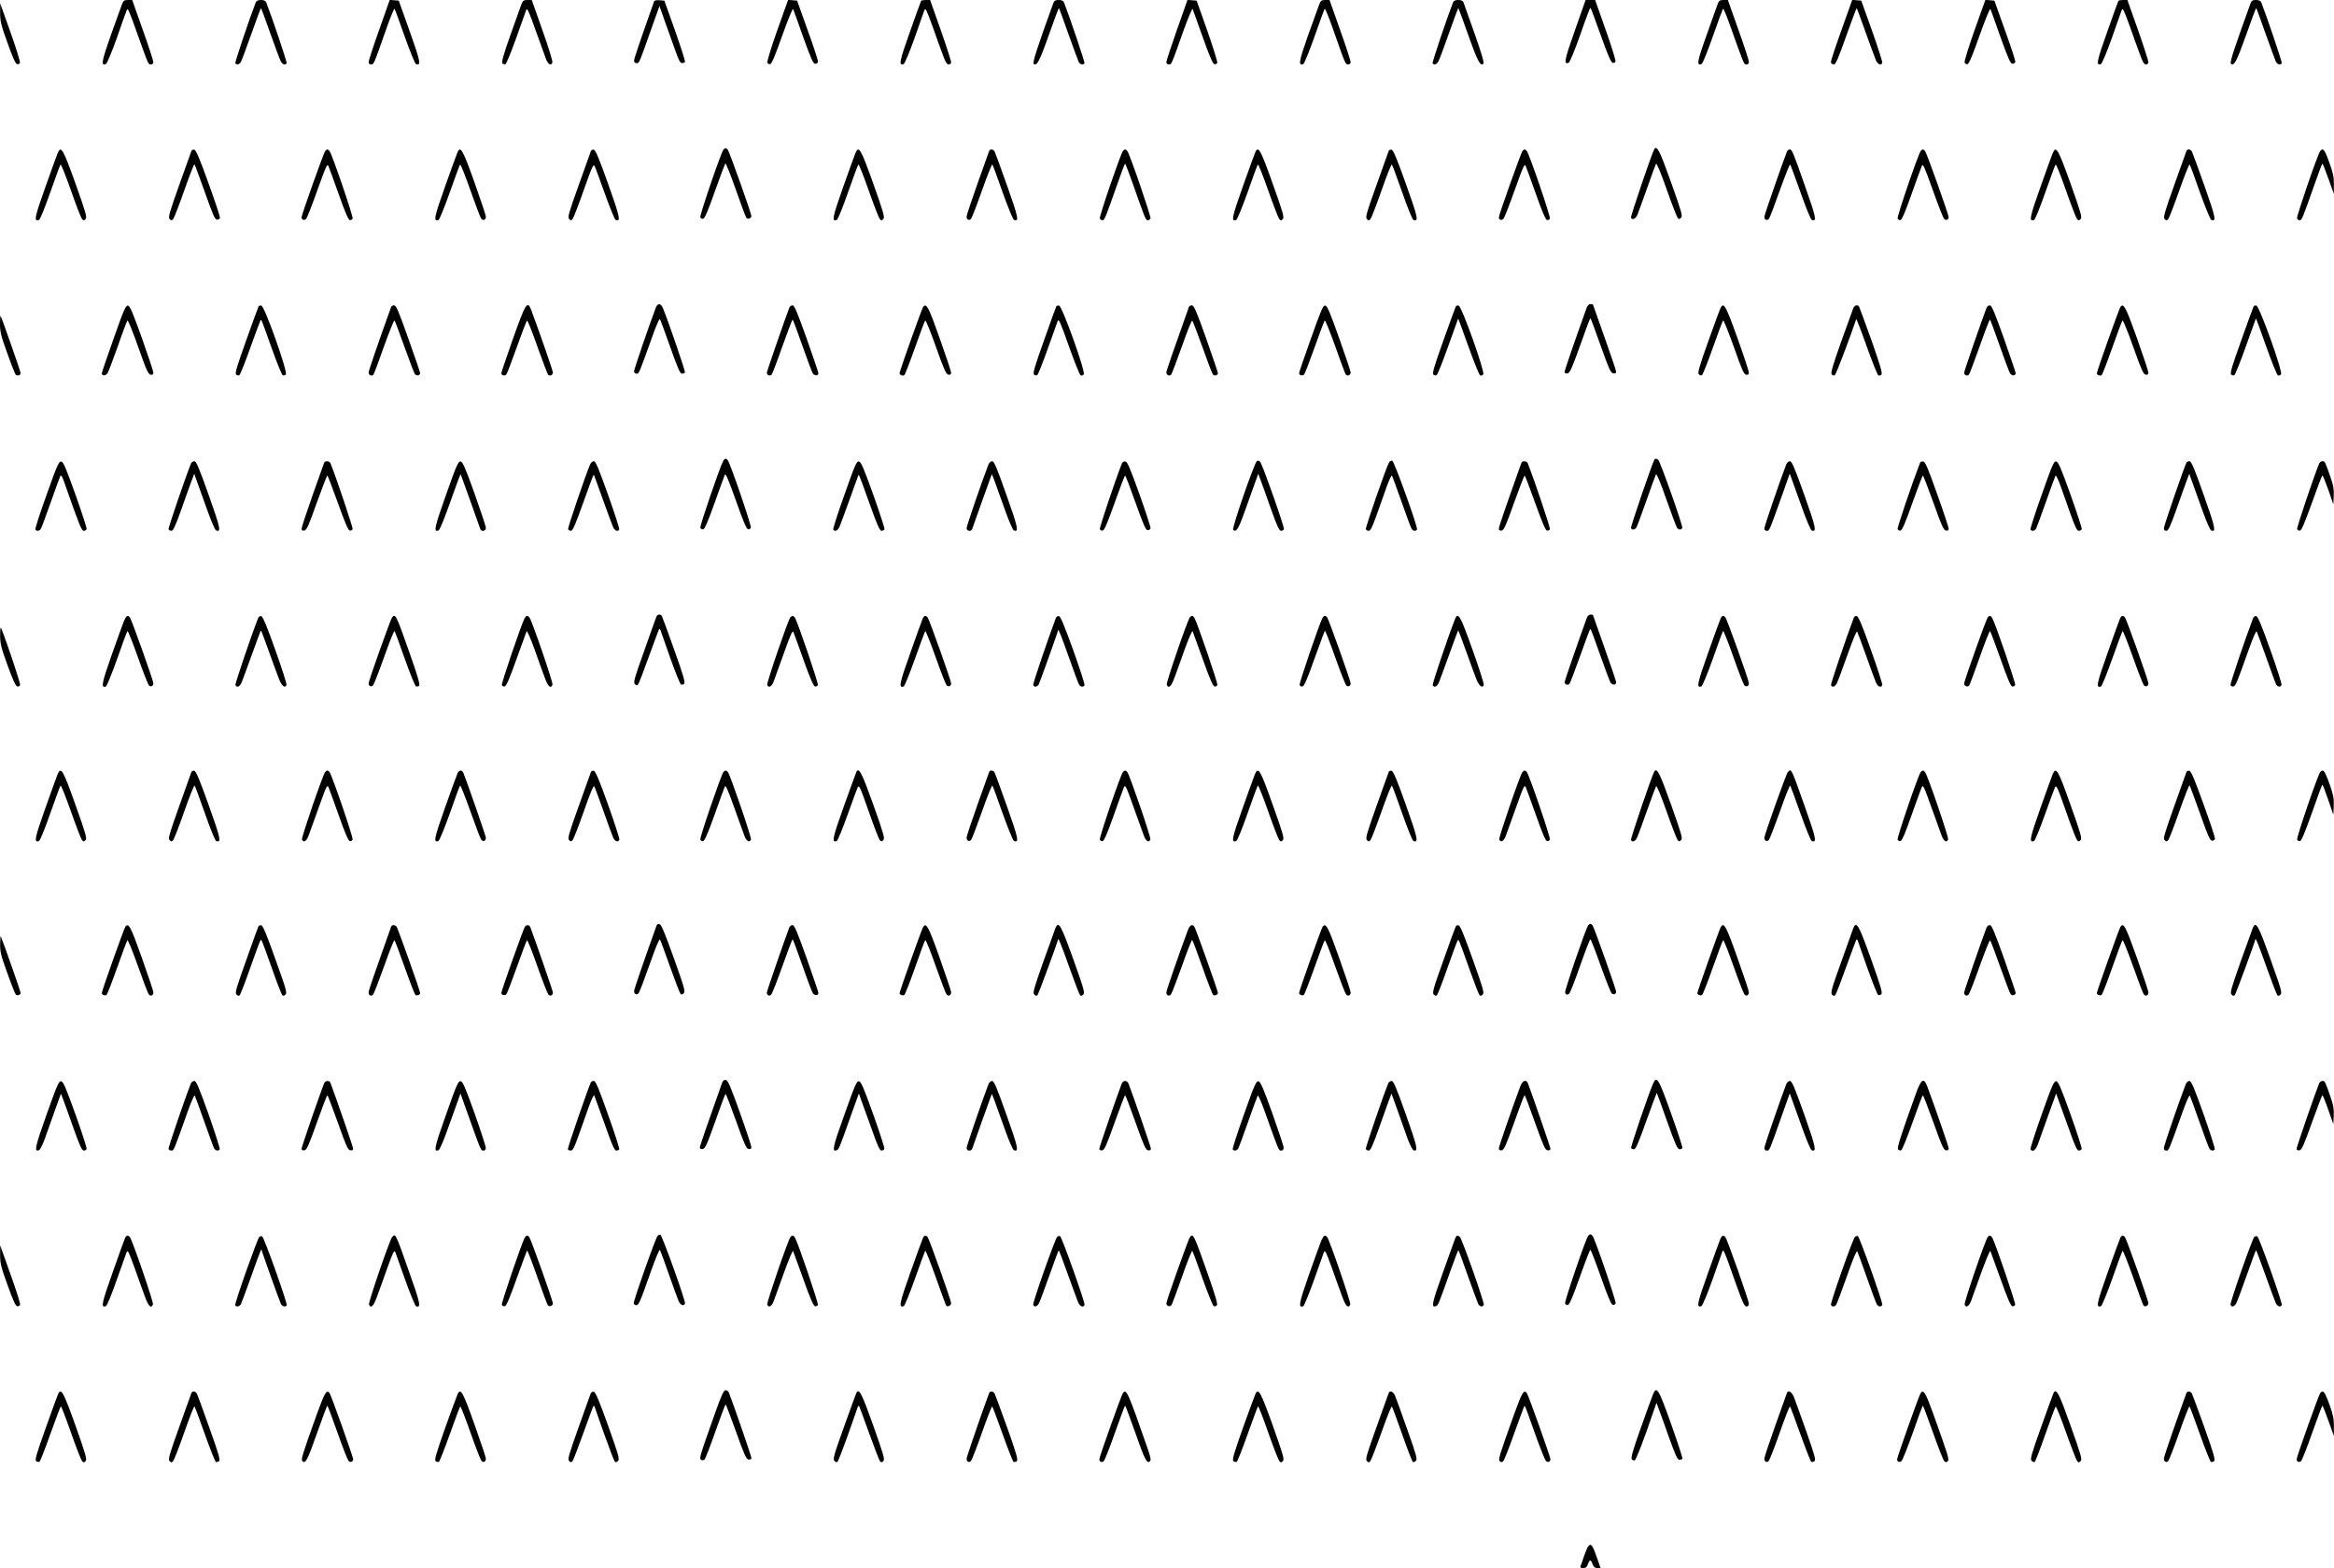 <?xml version="1.0" standalone="no"?>
<!DOCTYPE svg PUBLIC "-//W3C//DTD SVG 20010904//EN"
 "http://www.w3.org/TR/2001/REC-SVG-20010904/DTD/svg10.dtd">
<svg version="1.0" xmlns="http://www.w3.org/2000/svg"
 width="1811pt" height="1217pt" viewBox="0 0 1811 1217"
 preserveAspectRatio="xMidYMid meet">
<g transform="translate(0,1217) scale(0.1,-0.1)"
fill="#000000" stroke="none">
<path d="M947 12138 c-7 -18 -46 -127 -87 -241 -72 -205 -78 -240 -38 -224 8
3 45 92 83 198 37 107 72 205 78 219 8 22 17 2 73 -155 99 -277 94 -265 115
-265 11 0 19 7 19 18 0 9 -36 122 -82 250 l-82 232 -33 0 c-28 0 -35 -5 -46
-32z"/>
<path d="M1985 12153 c-46 -118 -164 -467 -159 -474 9 -15 33 -10 43 10 6 10
42 108 81 217 39 109 72 199 74 201 2 2 34 -83 71 -189 38 -106 74 -205 82
-220 13 -28 36 -37 47 -19 5 7 -113 356 -159 474 -5 11 -18 17 -40 17 -22 0
-35 -6 -40 -17z"/>
<path d="M2942 11938 c-46 -128 -82 -241 -82 -250 0 -11 8 -18 19 -18 22 0 21
-2 117 272 32 92 62 164 65 160 4 -4 39 -101 79 -215 41 -115 80 -211 87 -214
42 -16 36 19 -48 254 l-85 238 -35 3 -35 3 -82 -233z"/>
<path d="M4046 12138 c-7 -18 -46 -127 -86 -241 -53 -150 -70 -211 -62 -219 6
-6 17 -8 24 -6 7 3 44 93 82 199 38 107 73 205 78 219 8 22 18 2 74 -155 35
-99 71 -199 80 -222 16 -43 40 -56 50 -28 4 9 -31 121 -77 250 l-83 235 -34 0
c-28 0 -35 -5 -46 -32z"/>
<path d="M5075 12158 c-123 -348 -155 -443 -155 -459 0 -12 7 -19 19 -19 21 0
17 -11 114 264 l64 179 42 -119 c23 -65 59 -165 79 -221 27 -77 40 -103 53
-103 10 0 20 4 24 9 3 6 -32 115 -77 243 l-83 233 -38 3 c-24 2 -39 -1 -42
-10z"/>
<path d="M6031 11935 c-46 -129 -80 -242 -77 -251 3 -8 13 -14 22 -12 12 2 40
70 94 223 44 123 81 213 84 205 4 -8 39 -107 79 -220 61 -170 77 -205 93 -205
10 0 20 7 21 15 2 8 -34 119 -80 245 l-82 230 -35 3 -35 3 -84 -236z"/>
<path d="M7147 12163 c-3 -5 -42 -113 -87 -241 -82 -230 -88 -265 -48 -249 8
3 45 92 83 198 37 107 72 205 77 219 9 22 16 7 64 -125 29 -82 65 -183 80
-222 20 -56 31 -73 45 -73 11 0 19 7 19 18 0 9 -36 122 -81 250 l-82 232 -33
0 c-18 0 -35 -3 -37 -7z"/>
<path d="M8172 12143 c-121 -333 -161 -458 -152 -467 24 -24 46 18 118 222 41
117 76 211 79 209 2 -2 35 -93 73 -201 39 -109 75 -206 80 -217 11 -20 35 -25
45 -10 4 7 -117 365 -160 474 -5 11 -18 17 -40 17 -27 0 -35 -5 -43 -27z"/>
<path d="M9132 11938 c-45 -128 -82 -241 -82 -250 0 -11 8 -18 19 -18 22 0 18
-9 115 265 36 99 67 173 70 165 3 -8 39 -107 79 -220 52 -147 78 -206 90 -208
9 -2 19 3 22 10 3 8 -32 120 -77 249 l-83 234 -35 3 -36 3 -82 -233z"/>
<path d="M10237 12138 c-7 -18 -46 -127 -87 -241 -72 -205 -78 -240 -37 -224
7 3 46 99 87 214 40 114 75 211 79 215 3 4 33 -68 65 -160 96 -274 95 -272
117 -272 11 0 19 7 19 18 0 9 -36 122 -82 250 l-82 232 -33 0 c-28 0 -35 -5
-46 -32z"/>
<path d="M11275 12153 c-42 -107 -164 -467 -159 -474 11 -18 34 -9 47 19 8 15
44 114 82 220 37 106 69 191 71 189 2 -2 37 -98 78 -213 71 -201 93 -241 116
-218 7 7 -13 77 -69 235 -44 123 -82 232 -86 242 -5 11 -18 17 -40 17 -22 0
-35 -6 -40 -17z"/>
<path d="M12220 11934 c-82 -232 -89 -267 -48 -251 8 3 48 100 89 216 40 116
76 211 79 211 3 0 39 -96 80 -212 55 -155 81 -214 93 -216 9 -2 19 3 22 11 3
7 -31 118 -76 245 l-82 232 -37 0 -37 0 -83 -236z"/>
<path d="M13331 12147 c-5 -13 -44 -121 -86 -241 -77 -214 -83 -249 -42 -233
8 3 47 99 87 214 40 114 76 211 79 215 4 4 28 -54 55 -130 111 -311 107 -302
127 -302 13 0 19 7 19 21 0 11 -37 124 -82 250 l-81 229 -34 0 c-26 0 -35 -5
-42 -23z"/>
<path d="M14346 12098 c-114 -317 -143 -404 -139 -415 3 -7 13 -13 23 -13 13
0 34 47 95 220 43 121 80 219 82 217 2 -2 32 -86 68 -186 36 -100 72 -198 80
-217 14 -34 42 -46 50 -21 2 6 -33 118 -79 247 l-84 235 -35 3 -35 3 -26 -73z"/>
<path d="M15321 11936 c-46 -130 -81 -243 -77 -251 3 -9 13 -15 22 -13 12 2
40 70 94 223 44 124 81 213 84 205 4 -8 39 -107 79 -220 61 -170 77 -205 93
-205 10 0 20 7 21 15 2 8 -34 119 -80 245 l-82 230 -35 3 -35 3 -84 -235z"/>
<path d="M16437 12163 c-3 -5 -42 -113 -87 -241 -82 -230 -88 -265 -48 -249 8
3 45 92 83 198 37 107 72 205 77 219 9 22 16 7 64 -125 29 -82 65 -183 80
-222 20 -56 31 -73 45 -73 11 0 19 7 19 18 0 9 -36 122 -81 250 l-82 232 -33
0 c-18 0 -35 -3 -37 -7z"/>
<path d="M17462 12143 c-128 -354 -162 -457 -152 -467 24 -24 45 18 118 222
41 117 76 211 79 209 2 -2 35 -93 73 -201 39 -109 75 -206 80 -217 11 -20 35
-25 45 -10 4 7 -117 365 -160 474 -5 11 -18 17 -40 17 -27 0 -35 -5 -43 -27z"/>
<path d="M1 12070 c0 -66 7 -94 58 -235 40 -113 62 -161 74 -163 9 -2 19 3 22
10 3 8 -30 115 -74 239 l-80 224 0 -75z"/>
<path d="M5613 11008 c-20 -26 -185 -509 -179 -524 3 -9 13 -14 22 -12 12 2
39 65 91 213 41 116 78 213 81 217 4 4 40 -86 80 -200 40 -114 77 -214 82
-221 10 -17 40 -7 40 13 0 20 -170 497 -183 514 -5 6 -13 12 -17 12 -4 0 -12
-6 -17 -12z"/>
<path d="M12836 11012 c-18 -29 -186 -523 -181 -532 12 -20 36 -9 50 23 7 17
41 110 75 206 33 96 65 181 69 189 5 9 34 -59 81 -192 40 -114 79 -214 86
-224 11 -15 14 -15 28 -2 13 13 4 45 -78 275 -88 247 -110 290 -130 257z"/>
<path d="M446 10978 c-7 -18 -51 -138 -96 -266 -82 -230 -89 -265 -47 -249 8
3 47 99 87 214 40 114 76 212 80 216 4 4 40 -86 80 -200 40 -114 79 -215 86
-223 12 -13 16 -13 28 0 13 13 2 49 -78 275 -99 275 -113 299 -140 233z"/>
<path d="M1485 10998 c-3 -7 -45 -125 -94 -263 -77 -216 -87 -252 -75 -265 12
-13 16 -13 28 0 7 8 46 108 86 223 40 114 76 205 79 202 3 -3 39 -101 81 -218
63 -179 78 -212 95 -212 11 0 21 7 22 15 1 8 -39 130 -90 270 -68 189 -96 256
-110 258 -9 2 -19 -2 -22 -10z"/>
<path d="M2523 10998 c-12 -16 -183 -495 -183 -514 0 -20 20 -28 35 -13 8 8
47 109 88 224 68 189 76 208 86 185 6 -14 42 -113 80 -220 47 -134 74 -196 85
-198 9 -2 19 4 22 12 6 15 -159 498 -179 524 -5 6 -13 12 -17 12 -4 0 -12 -6
-17 -12z"/>
<path d="M3552 10993 c-5 -10 -49 -130 -97 -266 -87 -245 -94 -280 -52 -264 7
3 46 99 87 214 40 114 76 212 80 216 4 4 40 -86 80 -200 40 -114 78 -214 85
-222 16 -16 35 -7 35 18 0 9 -40 129 -89 267 -88 247 -107 281 -129 237z"/>
<path d="M4585 10998 c-3 -7 -45 -125 -94 -263 -79 -221 -88 -252 -75 -265 14
-13 17 -13 28 2 7 10 46 110 86 224 66 186 74 204 85 183 6 -13 42 -111 80
-217 38 -107 75 -196 82 -199 42 -16 34 20 -58 279 -70 196 -98 264 -112 266
-9 2 -19 -2 -22 -10z"/>
<path d="M6636 10978 c-7 -18 -51 -138 -96 -266 -81 -230 -88 -265 -47 -249 8
3 47 99 87 214 40 114 76 212 80 216 4 5 40 -85 80 -200 40 -114 79 -215 87
-223 11 -13 15 -13 27 0 12 13 2 50 -78 275 -99 276 -113 300 -140 233z"/>
<path d="M7675 10998 c-2 -7 -43 -121 -90 -252 -47 -132 -85 -247 -85 -257 0
-24 19 -34 34 -18 7 8 46 108 86 222 40 114 76 204 80 200 4 -4 40 -102 80
-217 41 -114 80 -210 88 -213 41 -16 34 19 -53 264 -48 136 -92 256 -97 266
-10 20 -37 23 -43 5z"/>
<path d="M8713 10998 c-19 -25 -185 -508 -179 -523 3 -8 12 -15 20 -15 16 0
26 25 114 277 31 90 59 163 62 163 3 0 31 -76 64 -168 91 -259 96 -272 112
-272 8 0 17 7 21 15 5 15 -160 497 -180 523 -5 6 -13 12 -17 12 -4 0 -12 -6
-17 -12z"/>
<path d="M9742 10993 c-5 -10 -49 -130 -97 -266 -87 -245 -94 -280 -53 -264 8
3 47 99 88 213 40 115 76 213 80 217 4 4 40 -86 80 -200 40 -114 79 -215 86
-223 12 -13 16 -13 28 0 12 13 1 51 -79 275 -92 259 -110 293 -133 248z"/>
<path d="M10775 10998 c-3 -7 -45 -125 -94 -263 -78 -217 -88 -252 -75 -265
12 -13 16 -13 28 0 7 8 46 109 86 223 40 115 76 205 80 200 4 -4 40 -102 80
-216 40 -115 79 -211 87 -214 43 -16 35 19 -58 279 -70 196 -98 264 -112 266
-9 2 -19 -2 -22 -10z"/>
<path d="M11813 10998 c-12 -16 -183 -495 -183 -514 0 -20 20 -28 35 -13 8 8
47 109 88 224 68 189 76 208 86 185 6 -14 42 -113 80 -220 47 -134 74 -196 85
-198 9 -2 19 4 22 12 6 15 -159 498 -179 524 -5 6 -13 12 -17 12 -4 0 -12 -6
-17 -12z"/>
<path d="M13865 10993 c-33 -84 -175 -492 -175 -505 0 -24 19 -33 35 -17 7 8
45 108 85 222 41 114 77 204 80 200 4 -4 40 -102 81 -217 40 -114 79 -211 87
-213 41 -16 34 19 -53 264 -97 276 -100 283 -119 283 -8 0 -17 -8 -21 -17z"/>
<path d="M14903 10998 c-20 -27 -185 -509 -179 -524 3 -8 13 -14 22 -12 11 2
38 64 85 198 38 107 74 206 80 220 10 23 18 4 86 -185 41 -115 80 -216 88
-224 15 -15 35 -7 35 14 0 20 -170 497 -183 513 -5 6 -13 12 -17 12 -4 0 -12
-6 -17 -12z"/>
<path d="M15926 10978 c-7 -18 -51 -138 -96 -266 -82 -230 -88 -265 -47 -249
8 3 47 99 87 214 40 114 76 212 80 216 4 5 40 -85 80 -200 40 -114 79 -215 86
-223 12 -13 16 -13 28 0 13 13 2 49 -78 275 -99 275 -113 299 -140 233z"/>
<path d="M16965 10998 c-3 -7 -45 -125 -94 -263 -77 -216 -87 -252 -75 -265
12 -13 16 -13 28 0 7 8 46 109 86 223 40 114 76 204 80 200 4 -4 40 -102 80
-217 41 -114 80 -210 88 -213 41 -16 34 19 -53 264 -48 136 -92 256 -97 266
-10 20 -37 23 -43 5z"/>
<path d="M18003 10998 c-20 -26 -185 -508 -180 -523 4 -8 13 -15 21 -15 16 0
24 20 113 273 32 92 60 167 63 167 3 0 24 -53 47 -118 l42 -117 0 71 c1 57 -6
91 -31 160 -32 90 -44 114 -58 114 -4 0 -12 -6 -17 -12z"/>
<path d="M5089 9783 c-47 -122 -169 -479 -169 -494 0 -12 7 -19 19 -19 20 0
16 -9 126 298 26 73 51 130 55 125 4 -4 40 -101 80 -215 58 -165 77 -208 91
-208 10 0 20 4 24 9 4 8 -128 395 -171 499 -16 39 -41 41 -55 5z"/>
<path d="M12312 9783 c-99 -275 -172 -488 -172 -500 0 -9 8 -13 22 -11 19 3
32 32 98 215 41 117 77 213 80 213 3 0 39 -96 80 -213 66 -185 78 -212 98
-215 15 -2 22 2 22 12 0 9 -40 129 -90 268 -49 138 -90 253 -90 255 0 2 -9 3
-19 3 -12 0 -23 -11 -29 -27z"/>
<path d="M882 9543 c-51 -143 -92 -264 -92 -270 0 -22 30 -22 44 0 8 12 44
108 81 212 36 105 70 194 74 198 4 4 42 -88 83 -205 64 -182 78 -213 97 -216
15 -3 21 2 21 15 0 11 -40 131 -89 269 -72 201 -93 250 -108 252 -17 3 -32
-30 -111 -255z"/>
<path d="M2007 9793 c-3 -5 -47 -123 -96 -263 -73 -204 -89 -257 -79 -267 7
-7 18 -9 25 -5 7 4 44 97 83 207 39 109 75 205 79 213 10 17 1 36 92 -218 38
-107 75 -198 82 -202 7 -4 18 -2 25 5 17 18 -164 530 -190 535 -9 2 -19 -1
-21 -5z"/>
<path d="M3035 9788 c-105 -292 -175 -497 -175 -509 0 -21 26 -32 38 -16 5 7
42 106 82 220 41 114 77 204 81 200 4 -4 39 -97 78 -207 39 -109 75 -204 81
-211 13 -15 40 -9 40 9 0 6 -41 127 -92 269 -75 212 -94 257 -110 257 -10 0
-21 -6 -23 -12z"/>
<path d="M3981 9543 c-50 -142 -91 -263 -91 -269 0 -18 27 -25 39 -10 6 7 42
102 81 212 39 109 75 202 79 206 4 5 40 -85 80 -200 41 -114 78 -212 83 -219
12 -16 38 -5 38 16 0 13 -99 299 -166 479 -31 84 -43 66 -143 -215z"/>
<path d="M6125 9783 c-31 -79 -175 -495 -175 -506 0 -20 26 -29 38 -14 5 7 43
105 83 220 41 114 76 207 79 207 3 0 36 -89 74 -198 38 -108 75 -207 82 -219
14 -22 44 -22 44 1 0 6 -41 127 -91 269 -73 204 -95 257 -109 257 -10 0 -21
-8 -25 -17z"/>
<path d="M7163 9788 c-11 -15 -183 -498 -183 -515 0 -14 24 -23 37 -15 5 4 42
99 82 212 40 113 76 209 80 213 4 4 42 -88 83 -205 64 -180 79 -213 97 -216
15 -2 21 2 21 15 0 11 -40 131 -89 268 -86 244 -103 275 -128 243z"/>
<path d="M8196 9792 c-3 -5 -46 -123 -95 -263 -72 -201 -88 -256 -78 -266 6
-7 18 -9 25 -4 7 4 43 95 81 202 38 107 74 205 78 218 8 20 22 -12 87 -197 43
-121 84 -223 91 -226 8 -3 18 1 24 8 16 19 -167 529 -191 534 -9 2 -19 -1 -22
-6z"/>
<path d="M9225 9788 c-128 -361 -175 -496 -175 -509 0 -21 26 -32 38 -16 5 7
42 105 83 219 40 115 76 205 80 200 4 -4 40 -97 79 -206 39 -110 75 -205 81
-212 12 -15 39 -8 39 10 0 6 -41 127 -91 269 -76 213 -95 257 -111 257 -10 0
-21 -6 -23 -12z"/>
<path d="M10172 9543 c-51 -142 -92 -263 -92 -269 0 -18 27 -24 40 -9 6 7 42
102 81 211 39 110 74 203 78 207 4 4 40 -86 81 -200 40 -114 77 -213 82 -220
12 -16 38 -5 38 16 0 9 -40 129 -89 266 -72 202 -92 251 -108 253 -17 3 -31
-30 -111 -255z"/>
<path d="M11296 9792 c-3 -6 -46 -124 -96 -263 -72 -203 -88 -256 -78 -266 7
-7 18 -9 25 -5 7 4 47 104 89 222 42 118 77 216 78 217 1 2 37 -96 80 -217 43
-120 84 -221 91 -224 8 -3 18 1 24 8 15 18 -167 529 -191 534 -9 2 -19 -1 -22
-6z"/>
<path d="M13351 9781 c-6 -10 -49 -128 -97 -262 -71 -200 -83 -244 -72 -255 7
-7 18 -10 24 -6 6 4 44 99 84 212 40 113 76 209 80 213 4 5 41 -88 83 -205 63
-179 78 -214 96 -216 15 -3 21 2 21 16 0 11 -40 132 -89 269 -89 249 -106 280
-130 234z"/>
<path d="M14380 9778 c-5 -13 -48 -131 -95 -263 -67 -190 -82 -242 -72 -252 6
-7 18 -9 24 -5 9 6 116 287 166 435 1 5 38 -89 81 -211 43 -121 84 -223 91
-226 8 -3 18 1 24 8 8 10 -12 77 -78 265 -50 138 -93 256 -96 261 -11 18 -35
11 -45 -12z"/>
<path d="M15415 9783 c-32 -81 -175 -494 -175 -506 0 -20 26 -29 38 -14 5 7
42 105 83 220 40 114 76 207 79 207 3 0 36 -89 74 -198 38 -108 75 -207 82
-219 14 -22 44 -22 44 1 0 6 -41 127 -91 269 -73 204 -95 257 -109 257 -10 0
-21 -8 -25 -17z"/>
<path d="M16453 9788 c-11 -15 -183 -498 -183 -515 0 -14 24 -23 37 -15 5 4
42 99 82 212 40 113 76 209 80 213 4 4 42 -88 83 -205 64 -180 79 -213 97
-216 15 -2 21 2 21 15 0 11 -40 131 -89 269 -87 242 -103 274 -128 242z"/>
<path d="M17487 9793 c-3 -5 -47 -123 -96 -263 -73 -204 -89 -257 -79 -267 7
-7 19 -9 25 -5 7 5 47 105 89 223 42 117 77 215 78 217 2 1 38 -97 80 -217 43
-121 84 -222 91 -225 8 -2 18 1 24 8 16 19 -167 529 -191 534 -9 2 -19 -1 -21
-5z"/>
<path d="M0 9654 c0 -59 8 -92 56 -224 30 -85 60 -160 65 -167 12 -14 39 -6
39 11 0 13 -149 438 -156 445 -2 2 -4 -27 -4 -65z"/>
<path d="M5611 8591 c-27 -49 -182 -504 -177 -517 3 -9 13 -14 23 -12 11 2 37
62 87 203 40 110 75 209 80 220 6 15 26 -32 86 -200 54 -153 82 -221 94 -223
9 -2 19 4 22 13 6 15 -159 497 -179 523 -13 17 -25 15 -36 -7z"/>
<path d="M12837 8603 c-18 -31 -187 -525 -182 -533 10 -16 33 -12 43 8 6 9 40
103 77 207 37 105 70 196 74 203 5 9 37 -68 81 -195 40 -114 78 -214 83 -220
12 -17 34 -17 40 0 6 16 -172 519 -187 529 -14 10 -24 10 -29 1z"/>
<path d="M9753 8592 c-20 -12 -196 -523 -185 -534 23 -23 41 5 87 134 26 73
61 171 78 217 l30 84 22 -59 c12 -32 48 -132 79 -221 46 -128 62 -163 76 -163
10 0 20 6 22 13 6 15 -168 507 -185 524 -7 7 -17 9 -24 5z"/>
<path d="M10778 8581 c-20 -33 -185 -506 -180 -518 2 -7 12 -13 22 -13 14 0
27 27 60 118 22 64 58 163 78 220 21 59 39 97 43 90 4 -7 37 -98 74 -203 37
-104 71 -198 77 -207 10 -20 33 -24 43 -8 9 14 -176 528 -192 534 -7 3 -18 -3
-25 -13z"/>
<path d="M362 8331 c-52 -144 -91 -265 -87 -271 10 -16 33 -12 43 8 6 9 40
103 77 207 37 105 70 196 74 203 4 7 13 -6 24 -35 124 -354 140 -393 157 -393
10 0 20 6 22 13 3 6 -36 127 -86 267 -76 212 -94 255 -111 258 -18 2 -31 -26
-113 -257z"/>
<path d="M1482 8573 c-41 -102 -178 -501 -174 -510 2 -7 12 -13 22 -13 14 0
30 35 76 163 31 89 67 189 79 221 l22 59 30 -84 c17 -46 52 -144 78 -217 27
-74 54 -136 62 -139 41 -16 33 20 -58 276 -76 214 -96 261 -111 261 -10 0 -22
-8 -26 -17z"/>
<path d="M2515 8578 c-2 -7 -43 -121 -90 -253 -47 -133 -85 -249 -85 -259 0
-12 6 -16 21 -14 18 3 33 35 97 216 42 116 79 212 82 212 3 0 39 -96 81 -212
54 -151 81 -214 92 -216 10 -2 20 3 23 11 4 11 -120 380 -171 510 -8 20 -43
23 -50 5z"/>
<path d="M3461 8330 c-91 -257 -99 -293 -58 -277 8 3 40 79 72 169 85 238 97
270 100 266 1 -2 35 -95 75 -208 40 -113 75 -211 77 -217 9 -23 43 -15 43 10
0 12 -40 132 -88 267 -73 203 -92 246 -108 248 -18 3 -31 -26 -113 -258z"/>
<path d="M4580 8568 c-34 -77 -176 -495 -172 -505 2 -7 12 -13 22 -13 14 0 34
46 96 220 43 121 79 218 81 216 2 -1 32 -85 68 -185 36 -100 72 -198 80 -217
13 -33 37 -44 50 -24 3 5 -36 126 -87 270 -75 210 -96 260 -110 260 -10 0 -23
-10 -28 -22z"/>
<path d="M6552 8330 c-51 -143 -90 -265 -87 -270 13 -20 37 -9 50 24 8 19 44
117 80 217 36 100 66 184 68 185 2 2 38 -95 81 -216 62 -174 82 -220 96 -220
10 0 20 6 23 13 2 6 -37 127 -87 267 -76 212 -95 255 -112 258 -18 3 -30 -26
-112 -258z"/>
<path d="M7669 8563 c-52 -134 -169 -476 -169 -492 0 -23 34 -30 43 -8 2 6 37
104 77 217 40 113 74 206 75 208 3 3 16 -32 110 -296 27 -74 54 -136 62 -139
40 -16 33 20 -58 276 -76 215 -95 261 -111 261 -11 0 -23 -11 -29 -27z"/>
<path d="M8705 8573 c-52 -132 -175 -498 -171 -510 3 -8 13 -13 23 -11 12 2
38 64 92 216 41 116 78 212 81 212 3 0 40 -96 81 -212 63 -176 79 -213 95
-213 10 0 20 7 21 15 2 8 -37 128 -86 265 -73 203 -93 251 -109 253 -11 2 -22
-4 -27 -15z"/>
<path d="M11805 8578 c-130 -365 -175 -496 -175 -511 0 -13 6 -17 21 -15 18 3
33 35 97 216 42 116 79 212 82 212 3 0 39 -96 81 -212 54 -151 81 -214 92
-216 10 -2 20 3 23 11 4 11 -115 365 -171 510 -8 20 -43 23 -50 5z"/>
<path d="M13859 8563 c-44 -113 -169 -478 -169 -494 0 -12 7 -19 19 -19 20 0
16 -11 125 294 l53 150 20 -55 c11 -30 46 -128 78 -217 32 -90 65 -166 72
-169 41 -16 34 20 -57 276 -77 215 -96 261 -112 261 -11 0 -23 -11 -29 -27z"/>
<path d="M14898 8578 c-66 -171 -178 -504 -174 -515 3 -8 14 -13 23 -11 12 2
38 62 92 216 42 116 78 212 81 212 3 0 40 -96 82 -212 64 -181 79 -213 97
-216 15 -2 21 2 21 15 0 10 -40 131 -89 268 -73 205 -92 251 -109 253 -11 2
-22 -3 -24 -10z"/>
<path d="M15842 8330 c-51 -143 -90 -265 -87 -270 10 -16 33 -12 44 8 5 9 39
103 76 207 37 105 70 196 74 203 4 7 23 -32 43 -90 20 -57 56 -156 78 -220 33
-91 46 -118 60 -118 10 0 20 6 23 13 2 6 -37 127 -87 267 -76 212 -95 255
-112 258 -18 3 -30 -26 -112 -258z"/>
<path d="M16966 8581 c-14 -22 -176 -492 -176 -510 0 -14 6 -21 19 -21 15 0
30 31 77 163 31 89 67 189 79 221 l22 59 30 -84 c17 -46 52 -144 78 -217 27
-74 54 -136 62 -139 40 -16 33 20 -58 276 -74 210 -96 261 -110 261 -10 0 -20
-4 -23 -9z"/>
<path d="M17995 8573 c-52 -131 -175 -498 -171 -510 3 -8 13 -13 23 -11 11 2
38 65 92 216 41 116 78 212 81 212 4 0 24 -51 46 -112 l39 -113 3 67 c2 54 -3
83 -27 150 -42 119 -41 118 -61 118 -10 0 -21 -8 -25 -17z"/>
<path d="M5093 7383 c-4 -10 -47 -128 -94 -263 -76 -212 -86 -247 -73 -260 9
-10 17 -11 24 -4 6 6 44 104 85 219 42 115 77 211 80 213 2 3 7 -1 10 -9 2 -8
37 -104 75 -214 39 -110 77 -203 83 -207 7 -4 18 -2 25 5 10 11 -4 61 -77 265
-49 139 -93 257 -96 262 -10 16 -35 12 -42 -7z"/>
<path d="M12312 7373 c-73 -202 -172 -488 -172 -498 0 -17 25 -26 37 -14 5 5
43 104 84 219 41 115 76 210 79 210 3 0 36 -89 74 -198 38 -108 75 -207 82
-219 15 -23 44 -22 44 2 0 7 -40 127 -90 266 -49 139 -90 254 -90 256 0 1 -9
3 -19 3 -12 0 -23 -11 -29 -27z"/>
<path d="M961 7348 c-9 -24 -53 -143 -96 -266 -77 -219 -83 -255 -43 -240 7 3
46 99 87 214 40 115 76 212 80 216 4 4 40 -87 81 -203 41 -116 80 -215 87
-220 15 -13 33 -3 33 18 0 20 -169 494 -182 511 -17 21 -28 14 -47 -30z"/>
<path d="M2003 7373 c-58 -149 -180 -509 -176 -520 9 -24 34 -13 48 21 8 19
44 117 80 217 36 100 67 184 69 186 2 2 29 -70 61 -159 32 -90 68 -188 80
-218 21 -54 47 -75 58 -47 3 8 -36 131 -87 273 -67 189 -97 260 -109 262 -9 2
-20 -5 -24 -15z"/>
<path d="M3042 7378 c-12 -16 -182 -492 -182 -512 0 -20 18 -30 33 -17 7 5 46
105 87 220 41 116 77 207 81 203 4 -4 40 -101 80 -216 41 -115 80 -211 87
-214 7 -2 18 0 24 6 8 8 -10 72 -67 234 -112 319 -116 328 -143 296z"/>
<path d="M4070 7371 c-25 -48 -181 -505 -176 -518 3 -8 13 -13 22 -11 12 2 39
64 90 208 41 113 77 212 80 220 3 9 29 -50 60 -135 29 -82 65 -183 80 -222 25
-71 47 -92 61 -57 6 15 -160 498 -179 522 -15 17 -26 15 -38 -7z"/>
<path d="M6132 7378 c-19 -25 -184 -507 -179 -523 11 -28 35 -15 51 28 9 23
45 123 80 222 49 138 66 175 72 160 5 -11 41 -110 80 -220 49 -138 77 -201 88
-203 9 -2 19 3 22 12 5 14 -160 498 -179 524 -5 6 -13 12 -17 12 -4 0 -12 -6
-18 -12z"/>
<path d="M7161 7373 c-5 -10 -48 -130 -96 -266 -87 -244 -94 -280 -53 -265 7
3 46 99 87 214 41 115 77 212 80 216 4 4 39 -86 80 -200 40 -114 79 -213 86
-221 15 -15 35 -7 35 15 0 21 -169 495 -182 511 -14 18 -26 16 -37 -4z"/>
<path d="M8193 7374 c-59 -156 -180 -511 -176 -521 8 -19 31 -16 43 6 10 19
150 410 150 420 1 16 24 -42 85 -214 37 -104 71 -198 77 -207 10 -21 36 -24
43 -5 3 6 -37 129 -88 272 -68 188 -98 261 -110 263 -9 2 -20 -4 -24 -14z"/>
<path d="M9232 7378 c-19 -24 -185 -507 -179 -522 14 -35 36 -14 61 57 15 39
51 140 80 222 31 85 57 144 60 135 3 -8 39 -107 80 -220 51 -144 78 -206 90
-208 9 -2 19 3 22 11 5 13 -152 472 -177 519 -11 21 -23 23 -37 6z"/>
<path d="M10261 7373 c-26 -50 -182 -507 -177 -520 3 -8 14 -13 23 -11 12 2
38 62 92 215 42 116 78 214 81 217 3 3 39 -89 80 -205 41 -115 80 -215 87
-220 15 -13 33 -3 33 17 0 20 -170 496 -182 512 -14 17 -26 15 -37 -5z"/>
<path d="M11289 7363 c-59 -152 -176 -499 -172 -510 9 -24 34 -13 48 21 8 19
44 117 80 217 36 100 67 184 69 186 2 2 29 -70 61 -159 32 -90 68 -188 80
-218 21 -54 47 -75 58 -47 3 8 -36 130 -87 273 -96 270 -113 299 -137 237z"/>
<path d="M13352 7373 c-5 -10 -49 -130 -97 -266 -87 -245 -94 -280 -53 -264 8
3 47 99 88 213 40 115 76 212 80 217 3 4 39 -86 79 -200 40 -115 79 -214 86
-222 15 -16 35 -7 35 17 0 21 -168 493 -182 509 -14 18 -26 16 -36 -4z"/>
<path d="M14385 7378 c-58 -152 -181 -516 -178 -525 9 -22 32 -14 46 15 8 15
44 114 82 220 41 116 71 188 75 180 4 -7 36 -92 70 -188 34 -96 68 -190 76
-207 13 -33 41 -44 49 -20 3 6 -37 129 -88 272 -68 193 -97 261 -110 263 -9 2
-19 -2 -22 -10z"/>
<path d="M15423 7378 c-13 -17 -183 -494 -183 -514 0 -20 30 -30 40 -13 5 7
42 107 82 221 40 114 76 204 79 200 4 -4 41 -101 82 -217 52 -149 79 -211 90
-213 10 -2 20 3 23 12 5 13 -150 468 -177 517 -11 22 -23 24 -36 7z"/>
<path d="M16451 7373 c-5 -10 -48 -130 -96 -266 -87 -244 -94 -280 -53 -265 7
3 46 99 87 214 41 115 77 212 80 216 4 4 39 -86 80 -200 40 -114 79 -213 86
-221 15 -15 35 -7 35 15 0 21 -169 496 -182 512 -14 17 -26 15 -37 -5z"/>
<path d="M17483 7374 c-61 -159 -180 -511 -176 -521 3 -8 13 -13 22 -11 18 4
29 31 116 277 35 99 61 158 65 150 4 -8 38 -99 75 -204 37 -104 71 -198 76
-207 11 -21 35 -23 42 -4 3 7 -36 130 -87 272 -67 189 -97 260 -109 262 -9 2
-20 -4 -24 -14z"/>
<path d="M1 7240 c0 -66 7 -93 58 -235 40 -110 63 -161 75 -163 9 -2 19 3 22
11 4 12 -97 316 -147 442 -5 13 -8 -8 -8 -55z"/>
<path d="M446 6158 c-7 -18 -51 -138 -96 -266 -82 -230 -88 -265 -47 -249 8 3
47 99 87 214 40 114 76 212 80 216 4 4 40 -86 80 -200 40 -114 79 -215 86
-223 12 -13 16 -13 28 0 12 13 1 51 -79 275 -98 275 -112 299 -139 233z"/>
<path d="M1485 6178 c-182 -509 -183 -513 -169 -528 12 -13 16 -13 28 0 7 8
46 109 86 223 40 114 76 204 80 200 4 -4 40 -102 80 -216 40 -115 79 -211 87
-214 43 -16 35 19 -58 279 -70 196 -98 264 -112 266 -9 2 -19 -2 -22 -10z"/>
<path d="M2523 6178 c-20 -26 -185 -508 -180 -523 11 -28 35 -15 51 28 9 23
45 123 80 222 58 163 65 178 75 155 6 -14 42 -113 80 -220 47 -134 74 -196 85
-198 9 -2 19 4 22 12 6 15 -159 497 -179 524 -5 6 -13 12 -17 12 -4 0 -12 -6
-17 -12z"/>
<path d="M3552 6173 c-5 -10 -49 -130 -97 -266 -87 -245 -94 -280 -53 -264 8
3 47 99 88 213 40 115 76 213 80 217 4 4 39 -86 80 -200 40 -114 78 -214 85
-222 16 -16 35 -7 35 17 0 13 -142 421 -175 505 -4 9 -13 17 -21 17 -7 0 -17
-8 -22 -17z"/>
<path d="M4585 6178 c-3 -7 -45 -125 -94 -263 -78 -217 -88 -252 -75 -265 12
-13 16 -13 27 0 8 8 47 109 87 223 50 144 76 204 81 194 5 -8 36 -93 70 -188
34 -96 67 -189 75 -206 13 -33 40 -44 50 -20 2 7 -37 129 -88 272 -69 193 -98
261 -111 263 -9 2 -19 -2 -22 -10z"/>
<path d="M5613 6178 c-19 -26 -185 -510 -179 -524 3 -9 13 -14 22 -12 11 2 39
65 88 203 39 110 75 209 80 220 6 15 23 -22 72 -160 35 -99 71 -199 80 -222
16 -43 40 -56 51 -28 5 16 -160 498 -179 523 -6 6 -14 12 -18 12 -4 0 -12 -6
-17 -12z"/>
<path d="M6646 6182 c-2 -4 -46 -124 -97 -266 -90 -253 -98 -289 -56 -273 7 3
44 92 82 199 38 106 74 204 80 217 11 21 19 3 85 -185 40 -115 79 -216 86
-224 12 -13 16 -13 28 0 13 13 2 49 -78 275 -88 245 -110 289 -130 257z"/>
<path d="M7675 6178 c-2 -7 -43 -121 -90 -252 -47 -132 -85 -247 -85 -257 0
-24 19 -34 35 -18 7 8 45 108 85 222 40 114 76 204 80 200 4 -4 40 -102 80
-217 41 -114 80 -210 88 -213 41 -16 34 19 -53 264 -48 136 -92 256 -97 266
-10 20 -37 23 -43 5z"/>
<path d="M8713 6178 c-20 -26 -185 -509 -179 -524 3 -8 13 -14 22 -12 11 2 38
64 85 198 38 107 74 206 80 220 10 23 17 8 75 -155 35 -99 71 -199 80 -222 16
-43 40 -56 50 -28 6 15 -160 498 -179 523 -5 6 -13 12 -17 12 -4 0 -12 -6 -17
-12z"/>
<path d="M9736 6158 c-7 -18 -51 -138 -96 -266 -82 -230 -89 -265 -47 -249 8
3 47 99 87 214 40 114 76 212 80 216 4 4 40 -86 80 -200 40 -114 79 -215 86
-223 12 -13 16 -13 28 0 12 13 1 51 -79 275 -98 275 -112 299 -139 233z"/>
<path d="M10775 6178 c-3 -7 -45 -125 -94 -263 -77 -216 -87 -252 -75 -265 12
-13 16 -13 28 0 7 8 46 109 86 223 40 114 76 204 80 200 4 -4 40 -102 80 -216
40 -115 79 -211 87 -214 42 -16 34 19 -58 279 -70 196 -98 264 -112 266 -9 2
-19 -2 -22 -10z"/>
<path d="M11813 6178 c-20 -26 -185 -508 -180 -523 11 -28 35 -15 51 28 9 23
45 123 80 222 58 163 65 178 75 155 6 -14 42 -113 80 -220 48 -136 73 -196 85
-198 9 -2 19 4 22 12 6 15 -159 497 -179 524 -5 6 -13 12 -17 12 -4 0 -12 -6
-17 -12z"/>
<path d="M12836 6182 c-18 -29 -186 -523 -181 -532 12 -20 36 -9 49 23 8 17
42 111 76 207 34 96 66 181 70 188 4 9 36 -68 80 -192 40 -114 79 -214 86
-224 11 -15 14 -15 28 -2 13 13 4 45 -78 275 -88 247 -110 290 -130 257z"/>
<path d="M13872 6177 c-14 -16 -182 -488 -182 -509 0 -24 20 -33 35 -17 7 8
45 107 86 221 40 115 76 205 80 200 3 -4 39 -101 79 -215 41 -115 80 -211 87
-214 42 -16 35 19 -52 264 -108 306 -106 302 -133 270z"/>
<path d="M14903 6178 c-20 -27 -185 -509 -179 -524 3 -8 13 -14 22 -12 12 2
38 62 85 198 38 107 74 206 80 220 10 23 17 7 75 -155 35 -99 71 -199 80 -222
16 -43 40 -56 50 -28 6 15 -159 498 -179 523 -5 6 -13 12 -17 12 -4 0 -12 -6
-17 -12z"/>
<path d="M15926 6158 c-7 -18 -51 -138 -96 -266 -81 -230 -88 -265 -47 -249 7
3 44 92 82 199 38 106 74 204 80 217 11 21 19 3 85 -185 40 -115 79 -216 86
-224 12 -13 16 -13 28 0 12 13 1 50 -79 275 -98 276 -112 299 -139 233z"/>
<path d="M16965 6178 c-182 -509 -183 -513 -169 -528 12 -13 16 -13 28 0 7 8
46 108 86 223 40 114 76 205 79 202 3 -3 39 -101 81 -218 63 -179 78 -212 95
-212 11 0 21 7 22 15 1 8 -39 130 -90 270 -68 189 -96 256 -110 258 -9 2 -19
-2 -22 -10z"/>
<path d="M18003 6178 c-20 -26 -185 -508 -179 -524 3 -8 13 -14 22 -12 12 2
39 68 93 220 42 120 78 218 81 218 3 0 23 -53 45 -117 l40 -117 3 69 c2 57 -3
85 -29 160 -32 90 -45 115 -59 115 -4 0 -12 -6 -17 -12z"/>
<path d="M5095 4988 c-96 -267 -175 -497 -175 -510 0 -24 19 -33 35 -17 7 8
45 108 85 222 47 134 76 204 81 194 5 -7 40 -103 79 -213 39 -109 75 -203 81
-209 6 -6 15 -4 24 6 14 13 5 44 -77 274 -70 194 -97 261 -111 263 -9 2 -19
-2 -22 -10z"/>
<path d="M12323 4988 c-19 -25 -185 -509 -179 -523 6 -16 15 -19 32 -7 6 4 44
100 84 215 40 114 76 207 80 207 4 0 40 -92 80 -205 40 -112 78 -209 86 -216
15 -12 34 -4 34 14 0 17 -171 500 -183 515 -5 6 -13 12 -17 12 -4 0 -12 -6
-17 -12z"/>
<path d="M973 4978 c-11 -15 -183 -498 -183 -515 0 -14 24 -23 37 -15 5 4 42
99 82 212 40 113 76 209 80 213 4 4 40 -86 81 -200 40 -114 78 -214 85 -222
16 -16 35 -7 35 17 0 9 -40 130 -89 267 -86 243 -103 275 -128 243z"/>
<path d="M2006 4982 c-3 -5 -46 -123 -95 -263 -80 -224 -89 -255 -76 -268 10
-10 18 -12 25 -5 5 5 37 86 70 179 95 267 92 260 101 243 5 -8 40 -104 79
-214 38 -109 75 -203 80 -208 7 -7 15 -5 25 5 14 13 5 43 -78 274 -65 184 -97
261 -109 263 -9 2 -19 -1 -22 -6z"/>
<path d="M3035 4978 c-129 -362 -175 -496 -175 -510 0 -24 19 -33 35 -17 7 8
45 107 86 221 40 115 76 205 80 200 4 -4 40 -99 80 -212 40 -113 77 -208 82
-212 13 -8 37 1 37 15 0 16 -172 500 -183 515 -5 6 -16 12 -24 12 -7 0 -16 -6
-18 -12z"/>
<path d="M4073 4978 c-11 -15 -183 -498 -183 -514 0 -18 27 -24 40 -9 6 7 42
102 81 211 39 110 74 202 78 206 4 5 40 -85 80 -200 40 -114 79 -213 86 -221
15 -16 35 -7 35 16 0 12 -143 423 -175 506 -8 20 -28 22 -42 5z"/>
<path d="M6125 4973 c-35 -91 -175 -495 -175 -507 0 -20 18 -30 33 -17 7 5 46
105 87 220 41 116 77 211 80 211 3 0 36 -89 74 -198 37 -108 75 -207 82 -219
14 -22 44 -22 44 1 0 6 -41 127 -91 269 -73 204 -95 257 -109 257 -10 0 -21
-8 -25 -17z"/>
<path d="M7161 4971 c-14 -26 -181 -496 -181 -509 0 -13 24 -22 37 -14 6 4 43
99 83 212 39 113 75 209 79 213 5 4 41 -86 81 -200 40 -114 78 -214 85 -222
16 -16 35 -7 35 18 0 9 -40 129 -89 267 -89 250 -106 280 -130 235z"/>
<path d="M8190 4968 c-5 -13 -48 -131 -95 -263 -74 -211 -83 -241 -70 -254 10
-10 18 -12 25 -5 8 8 159 418 160 434 1 16 27 -48 90 -226 39 -109 75 -203 81
-209 6 -6 15 -4 24 6 14 13 5 44 -77 274 -96 267 -114 299 -138 243z"/>
<path d="M9216 4948 c-68 -182 -166 -466 -166 -480 0 -24 19 -33 35 -17 7 8
45 107 86 221 40 114 76 205 79 203 4 -2 40 -98 80 -212 40 -114 78 -211 83
-215 14 -8 37 1 37 16 0 16 -172 499 -183 514 -18 23 -35 12 -51 -30z"/>
<path d="M10263 4978 c-11 -15 -183 -498 -183 -515 0 -14 24 -23 37 -15 5 4
42 99 82 212 40 113 76 208 80 212 4 5 40 -85 80 -200 41 -114 79 -213 86
-221 16 -16 35 -7 35 17 0 9 -40 130 -89 267 -86 243 -103 275 -128 243z"/>
<path d="M11297 4983 c-3 -5 -47 -123 -96 -263 -81 -226 -89 -256 -76 -269 10
-10 18 -12 25 -5 5 5 42 99 80 208 39 110 74 206 79 214 9 17 6 24 101 -243
33 -93 65 -174 70 -179 7 -7 15 -5 25 5 13 13 4 45 -78 274 -66 185 -97 261
-109 263 -9 2 -19 -1 -21 -5z"/>
<path d="M13351 4973 c-13 -25 -181 -499 -181 -511 0 -13 24 -22 37 -14 6 4
43 99 83 212 40 113 76 209 80 213 4 4 40 -86 80 -200 40 -114 79 -214 86
-222 15 -16 34 -6 34 18 0 10 -40 130 -89 267 -88 249 -106 281 -130 237z"/>
<path d="M14379 4963 c-6 -15 -48 -134 -94 -263 -74 -205 -82 -237 -70 -250
10 -10 18 -11 25 -4 6 6 44 104 85 219 41 114 77 210 79 213 3 3 8 -1 11 -9 2
-8 36 -104 75 -214 39 -109 76 -203 83 -207 7 -4 18 -1 25 6 10 10 -4 60 -80
272 -97 271 -114 300 -139 237z"/>
<path d="M15415 4973 c-32 -81 -175 -495 -175 -507 0 -22 20 -30 35 -15 7 8
46 107 86 221 41 114 77 204 81 200 4 -4 39 -97 78 -206 39 -110 75 -205 81
-212 12 -15 39 -8 39 10 0 6 -41 127 -91 269 -73 204 -95 257 -109 257 -10 0
-21 -8 -25 -17z"/>
<path d="M16451 4972 c-14 -27 -181 -495 -181 -509 0 -14 24 -23 37 -15 5 4
43 99 82 212 40 113 76 209 80 213 4 4 40 -86 81 -200 40 -114 78 -214 85
-222 16 -16 35 -7 35 17 0 9 -40 130 -89 267 -89 250 -106 282 -130 237z"/>
<path d="M17480 4968 c-5 -13 -48 -131 -95 -263 -74 -211 -83 -241 -70 -254
10 -10 18 -12 25 -5 8 8 159 418 160 434 1 16 27 -48 90 -226 39 -109 75 -203
81 -209 6 -6 15 -4 24 6 14 13 5 43 -78 274 -95 267 -113 299 -137 243z"/>
<path d="M1 4845 c-1 -61 6 -90 55 -225 30 -85 60 -160 65 -167 12 -14 39 -6
39 12 0 9 -130 381 -154 438 -2 7 -5 -20 -5 -58z"/>
<path d="M5602 3763 c-100 -280 -172 -488 -172 -500 0 -9 8 -13 22 -11 20 3
32 30 98 215 41 117 77 213 80 213 3 0 40 -96 82 -212 64 -181 79 -213 97
-216 15 -2 21 2 21 15 0 10 -40 131 -89 268 -73 204 -93 251 -109 253 -14 2
-23 -5 -30 -25z"/>
<path d="M12825 3756 c-41 -97 -174 -489 -169 -497 3 -5 13 -9 23 -9 13 0 34
48 95 220 44 121 80 219 81 218 2 -2 38 -101 80 -220 62 -175 81 -218 96 -218
10 0 20 4 23 9 3 5 -36 125 -87 267 -99 278 -113 300 -142 230z"/>
<path d="M361 3519 c-90 -255 -98 -291 -58 -276 8 3 28 43 45 89 16 46 51 143
77 217 l48 133 22 -58 c12 -33 48 -132 79 -221 46 -128 62 -163 76 -163 10 0
20 6 22 13 3 6 -36 127 -86 267 -76 211 -95 256 -112 258 -17 3 -30 -27 -113
-259z"/>
<path d="M1482 3763 c-45 -113 -178 -501 -174 -510 2 -7 12 -13 22 -13 19 0
17 -6 126 302 27 76 52 132 55 125 4 -7 37 -97 74 -202 37 -104 71 -198 76
-207 11 -20 34 -24 44 -8 3 5 -36 127 -86 270 -76 212 -96 260 -111 260 -10 0
-22 -8 -26 -17z"/>
<path d="M2515 3763 c-34 -87 -175 -495 -175 -508 0 -11 7 -15 22 -13 18 3 32
33 97 216 41 116 78 212 81 212 3 0 39 -96 81 -212 65 -184 78 -213 97 -216
15 -2 22 2 22 13 0 13 -133 396 -177 513 -7 18 -40 15 -48 -5z"/>
<path d="M3461 3519 c-91 -256 -99 -292 -58 -276 8 3 35 65 62 139 26 73 61
171 78 217 l30 84 53 -149 c109 -305 105 -294 125 -294 13 0 19 7 18 23 0 12
-39 132 -87 267 -73 203 -91 246 -108 248 -18 3 -31 -26 -113 -259z"/>
<path d="M4586 3772 c-15 -25 -185 -516 -180 -523 3 -5 13 -9 24 -9 14 0 27
25 60 118 22 64 58 163 78 220 20 57 39 97 43 90 3 -7 39 -106 80 -220 57
-163 77 -208 90 -208 10 0 20 4 24 9 3 6 -36 127 -87 270 -72 204 -96 261
-110 261 -9 0 -19 -4 -22 -8z"/>
<path d="M6552 3519 c-92 -256 -99 -292 -59 -276 16 6 19 13 112 276 l59 164
21 -59 c12 -32 48 -132 80 -221 45 -128 61 -163 75 -163 10 0 20 6 22 13 3 6
-36 127 -86 267 -75 210 -95 255 -111 258 -18 2 -31 -28 -113 -259z"/>
<path d="M7669 3753 c-45 -117 -169 -477 -169 -493 0 -24 35 -28 44 -5 3 8 38
106 77 218 40 111 73 203 74 205 3 3 16 -32 110 -296 27 -74 54 -136 62 -139
41 -16 33 20 -58 276 -76 214 -96 261 -111 261 -11 0 -23 -11 -29 -27z"/>
<path d="M8705 3763 c-37 -96 -175 -496 -175 -508 0 -11 7 -15 22 -13 18 3 32
34 97 216 42 116 78 212 81 212 3 0 40 -96 81 -212 65 -183 79 -213 97 -216
15 -2 22 2 22 13 0 13 -141 422 -175 508 -4 9 -15 17 -25 17 -10 0 -21 -8 -25
-17z"/>
<path d="M9652 3520 c-51 -143 -90 -265 -87 -270 10 -16 33 -12 44 8 5 9 39
103 76 207 37 105 70 195 74 202 3 7 28 -49 55 -125 111 -311 107 -302 127
-302 13 0 19 7 19 23 0 12 -40 132 -88 267 -72 200 -92 246 -108 248 -17 2
-31 -29 -112 -258z"/>
<path d="M10772 3763 c-45 -113 -178 -501 -174 -510 2 -7 12 -13 22 -13 14 0
30 35 76 163 31 89 67 188 79 221 l22 58 48 -133 c26 -74 61 -171 77 -217 17
-46 37 -86 45 -89 40 -15 32 21 -58 276 -76 213 -96 261 -111 261 -10 0 -22
-8 -26 -17z"/>
<path d="M11796 3738 c-70 -189 -166 -466 -166 -481 0 -13 6 -17 22 -15 18 3
32 34 97 216 41 116 77 212 81 212 3 0 39 -96 80 -212 66 -184 79 -213 98
-216 15 -2 22 2 22 12 0 12 -135 403 -175 509 -13 32 -42 20 -59 -25z"/>
<path d="M13861 3758 c-54 -142 -171 -483 -171 -498 0 -13 7 -20 19 -20 21 0
17 -11 114 264 l64 180 20 -55 c11 -30 46 -128 78 -217 32 -90 64 -166 72
-169 41 -16 33 20 -57 276 -77 216 -96 261 -112 261 -10 0 -22 -10 -27 -22z"/>
<path d="M14870 3693 c-121 -335 -153 -434 -142 -445 6 -6 17 -8 24 -6 7 3 47
101 88 217 41 116 77 211 80 211 3 0 40 -96 82 -212 64 -181 79 -213 97 -216
15 -2 21 2 21 15 0 15 -96 292 -166 481 -26 69 -46 58 -84 -45z"/>
<path d="M15842 3520 c-51 -143 -90 -265 -87 -270 16 -26 41 -8 59 43 10 28
46 128 79 221 l61 169 21 -59 c12 -32 48 -132 80 -221 45 -128 61 -163 75
-163 10 0 20 6 22 13 3 6 -36 127 -86 267 -76 212 -95 255 -111 258 -18 2 -31
-27 -113 -258z"/>
<path d="M16959 3753 c-52 -134 -169 -476 -169 -492 0 -14 6 -21 19 -21 20 0
16 -9 127 302 27 76 52 132 55 125 4 -7 37 -97 74 -202 37 -104 71 -198 77
-207 10 -20 33 -24 43 -8 3 5 -36 127 -86 270 -76 212 -96 260 -111 260 -11 0
-23 -11 -29 -27z"/>
<path d="M17995 3763 c-34 -86 -175 -495 -175 -508 0 -11 7 -15 22 -13 18 3
32 34 97 216 42 116 78 212 81 212 3 0 24 -51 45 -112 l40 -113 3 67 c2 54 -3
83 -27 150 -42 119 -41 118 -61 118 -10 0 -21 -8 -25 -17z"/>
<path d="M5102 2577 c-18 -21 -190 -510 -185 -524 3 -7 11 -13 18 -13 21 0 30
19 105 233 47 133 76 203 81 195 4 -8 36 -93 69 -189 34 -96 68 -189 75 -206
14 -33 41 -44 50 -20 7 16 -177 529 -191 534 -6 2 -16 -2 -22 -10z"/>
<path d="M12323 2578 c-20 -26 -185 -509 -179 -524 3 -9 13 -14 22 -12 12 2
39 66 92 216 41 116 78 212 82 212 4 0 41 -96 82 -212 53 -151 80 -214 92
-216 9 -2 19 3 22 12 6 15 -159 498 -179 524 -5 6 -13 12 -17 12 -4 0 -12 -6
-17 -12z"/>
<path d="M971 2563 c-5 -10 -48 -130 -96 -266 -87 -245 -94 -280 -53 -264 8 2
45 92 82 198 38 107 73 205 78 219 9 22 16 7 64 -125 29 -82 65 -183 80 -222
25 -71 47 -92 61 -57 6 15 -160 498 -179 522 -14 17 -26 15 -37 -5z"/>
<path d="M2013 2572 c-14 -10 -195 -521 -188 -533 10 -15 34 -10 45 10 5 11
41 108 80 217 61 172 80 221 80 203 0 -10 140 -401 150 -420 11 -20 35 -25 45
-10 7 13 -176 529 -191 535 -6 2 -15 1 -21 -2z"/>
<path d="M3042 2568 c-19 -24 -185 -507 -179 -522 14 -35 36 -14 61 57 15 39
51 140 80 222 48 132 55 147 64 125 5 -14 40 -112 78 -219 38 -106 75 -196 82
-199 41 -15 34 21 -53 265 -107 304 -106 303 -133 271z"/>
<path d="M4071 2563 c-26 -50 -182 -507 -177 -520 3 -8 14 -13 23 -11 12 2 38
63 92 215 42 116 78 214 81 217 3 2 38 -88 78 -202 40 -114 77 -214 82 -221
10 -17 40 -7 40 13 0 20 -170 497 -183 514 -13 17 -25 15 -36 -5z"/>
<path d="M6133 2568 c-20 -26 -185 -508 -180 -523 11 -28 35 -15 51 28 9 23
45 123 80 222 36 100 67 173 70 165 3 -8 39 -107 80 -220 51 -144 78 -206 90
-208 9 -2 19 3 22 11 5 13 -150 469 -176 518 -12 22 -24 24 -37 7z"/>
<path d="M7162 2563 c-5 -10 -49 -130 -97 -266 -87 -245 -94 -280 -52 -264 7
3 46 99 87 214 40 114 76 211 79 215 4 4 40 -87 81 -203 41 -115 77 -215 81
-221 10 -15 39 -2 39 18 0 21 -169 495 -182 512 -14 17 -26 15 -36 -5z"/>
<path d="M8204 2572 c-15 -10 -193 -513 -187 -529 9 -22 32 -14 46 15 8 15 44
114 82 220 37 106 69 191 71 189 2 -2 33 -86 69 -186 36 -100 72 -198 80 -217
14 -34 41 -46 50 -21 6 16 -177 529 -190 534 -6 1 -15 -1 -21 -5z"/>
<path d="M9233 2568 c-13 -17 -183 -494 -183 -514 0 -20 30 -30 40 -13 5 7 42
107 82 221 40 114 76 204 79 200 4 -4 40 -101 80 -216 41 -115 80 -211 87
-214 7 -2 18 0 24 6 8 8 -10 72 -67 234 -112 319 -117 328 -142 296z"/>
<path d="M10251 2538 c-9 -24 -53 -143 -96 -266 -77 -219 -83 -255 -43 -240 7
3 44 93 82 199 38 107 73 205 78 219 9 22 16 7 64 -125 29 -82 65 -183 80
-222 25 -71 47 -92 61 -57 6 15 -160 498 -179 522 -17 21 -28 14 -47 -30z"/>
<path d="M11291 2558 c-5 -13 -48 -133 -96 -267 -85 -238 -92 -273 -52 -258
16 6 19 13 112 275 32 89 59 161 61 159 3 -2 36 -93 74 -201 39 -109 75 -206
80 -217 12 -22 35 -25 43 -6 6 16 -171 519 -187 529 -18 12 -26 9 -35 -14z"/>
<path d="M13346 2548 c-7 -18 -51 -138 -96 -266 -82 -230 -89 -265 -48 -249 8
3 45 92 83 198 37 107 72 205 77 219 11 29 8 37 112 -257 47 -132 62 -163 77
-163 13 0 19 7 19 21 0 24 -167 498 -182 516 -17 21 -28 15 -42 -19z"/>
<path d="M14394 2572 c-15 -10 -193 -513 -187 -529 6 -17 28 -17 40 0 5 6 43
106 83 220 44 127 76 204 81 195 4 -7 37 -98 74 -203 37 -104 71 -198 77 -207
10 -21 36 -24 43 -5 6 15 -177 530 -190 534 -6 1 -15 -1 -21 -5z"/>
<path d="M15423 2568 c-20 -25 -185 -508 -179 -523 10 -28 34 -15 50 28 9 23
45 123 80 222 36 100 67 173 70 165 3 -8 39 -107 80 -220 51 -144 78 -206 90
-208 9 -2 19 3 22 11 5 13 -151 470 -176 518 -12 22 -24 24 -37 7z"/>
<path d="M16452 2563 c-5 -10 -49 -130 -97 -266 -87 -245 -94 -280 -52 -264 7
3 46 99 87 214 40 114 76 211 79 215 4 4 40 -87 81 -202 40 -115 77 -215 81
-221 9 -16 39 -4 39 16 0 20 -169 497 -182 513 -14 17 -26 15 -36 -5z"/>
<path d="M17493 2572 c-15 -10 -192 -514 -186 -529 9 -22 32 -14 46 15 8 15
44 114 82 220 37 106 69 191 71 189 2 -2 33 -86 69 -186 36 -100 72 -198 80
-217 13 -33 37 -44 50 -24 8 12 -176 528 -190 534 -7 2 -16 1 -22 -2z"/>
<path d="M1 2430 c0 -66 7 -94 58 -235 40 -113 62 -161 74 -163 9 -2 20 3 23
11 3 8 -31 116 -75 238 l-80 224 0 -75z"/>
<path d="M5552 1213 c-125 -353 -128 -363 -112 -373 9 -5 19 -5 26 1 6 5 45
104 85 219 41 115 76 210 79 210 3 0 39 -96 81 -212 65 -182 79 -213 97 -216
15 -2 22 2 22 13 0 13 -141 422 -175 508 -4 9 -15 17 -25 17 -14 0 -31 -36
-78 -167z"/>
<path d="M12826 1348 c-8 -18 -50 -136 -95 -262 -61 -170 -78 -232 -70 -242 6
-7 16 -11 24 -8 7 3 48 104 91 225 l77 221 22 -59 c12 -32 48 -131 79 -220 47
-130 62 -163 77 -163 10 0 20 4 23 8 3 5 -36 125 -87 268 -98 277 -113 300
-141 232z"/>
<path d="M452 1353 c-5 -10 -49 -130 -97 -266 -73 -204 -86 -250 -74 -258 8
-5 19 -7 24 -6 6 2 44 99 85 215 42 116 78 214 82 217 3 3 38 -88 78 -202 40
-114 79 -215 87 -223 11 -13 15 -13 27 0 12 13 2 50 -78 275 -93 260 -111 293
-134 248z"/>
<path d="M1485 1358 c-3 -7 -45 -125 -94 -263 -78 -217 -88 -252 -75 -265 12
-13 16 -13 27 0 8 8 47 109 87 223 40 114 75 205 79 201 3 -3 40 -101 81 -217
41 -116 80 -212 85 -214 6 -1 16 1 24 6 12 8 -1 54 -74 258 -48 136 -92 256
-97 266 -10 20 -36 23 -43 5z"/>
<path d="M2460 1198 c-118 -329 -126 -356 -113 -369 23 -23 40 10 114 221 41
116 76 210 79 210 3 0 38 -95 79 -210 40 -115 80 -215 87 -221 15 -12 34 -4
34 16 0 18 -171 497 -183 513 -23 29 -37 5 -97 -160z"/>
<path d="M3552 1353 c-5 -10 -49 -130 -98 -266 -72 -205 -85 -250 -73 -258 8
-5 18 -7 24 -6 5 2 43 98 85 215 41 116 78 213 81 216 3 4 39 -87 79 -201 40
-115 79 -214 86 -222 15 -16 34 -6 34 18 0 10 -40 130 -89 267 -88 248 -106
281 -129 237z"/>
<path d="M4583 1354 c-3 -9 -46 -127 -94 -263 -76 -214 -86 -248 -73 -261 10
-10 17 -11 25 -3 6 6 44 105 85 219 41 114 76 209 79 212 2 3 7 -1 10 -9 2 -8
36 -104 75 -214 39 -110 75 -204 81 -210 6 -6 15 -4 24 6 14 14 6 42 -77 275
-69 193 -97 260 -111 262 -9 2 -20 -4 -24 -14z"/>
<path d="M6646 1362 c-3 -6 -47 -124 -96 -263 -81 -226 -89 -254 -75 -268 9
-10 18 -12 24 -6 5 6 42 100 81 210 39 110 73 206 75 214 3 8 8 12 10 9 3 -3
38 -98 79 -212 41 -114 79 -213 85 -219 8 -8 15 -7 25 3 13 13 2 49 -78 275
-88 248 -110 290 -130 257z"/>
<path d="M7675 1358 c-65 -176 -175 -496 -175 -509 0 -24 19 -34 34 -18 7 8
46 107 86 222 40 114 76 205 79 201 3 -3 40 -101 81 -216 41 -116 80 -213 85
-215 6 -1 16 1 24 6 12 8 0 52 -73 258 -49 136 -93 256 -98 266 -10 20 -36 23
-43 5z"/>
<path d="M8713 1358 c-12 -16 -183 -495 -183 -514 0 -19 19 -27 34 -15 7 6 47
106 87 221 41 115 76 210 79 210 3 0 38 -95 79 -210 74 -212 91 -244 114 -221
9 9 5 33 -22 109 -150 430 -161 455 -188 420z"/>
<path d="M9742 1353 c-5 -10 -49 -130 -98 -266 -73 -206 -85 -250 -73 -258 8
-5 19 -7 24 -6 6 2 44 98 85 214 41 116 78 214 81 217 4 4 39 -87 79 -201 40
-114 79 -215 87 -223 11 -13 15 -13 27 0 13 13 2 49 -78 275 -93 259 -111 293
-134 248z"/>
<path d="M10775 1358 c-3 -7 -45 -125 -94 -263 -79 -221 -88 -252 -75 -265 14
-13 17 -13 28 2 7 10 46 110 86 223 40 114 76 203 80 198 4 -4 40 -102 80
-216 40 -114 77 -210 83 -214 5 -3 15 1 23 9 13 12 4 45 -67 244 -44 126 -87
244 -95 262 -13 32 -40 43 -49 20z"/>
<path d="M11750 1198 c-118 -329 -126 -356 -113 -369 9 -9 16 -9 26 -1 8 7 47
106 88 222 41 115 76 210 79 210 3 0 38 -94 78 -210 41 -115 80 -214 88 -220
15 -13 34 -5 34 15 0 18 -171 497 -183 513 -23 29 -37 5 -97 -160z"/>
<path d="M13865 1358 c-2 -7 -43 -121 -90 -252 -47 -132 -85 -247 -85 -257 0
-24 19 -34 34 -18 7 8 46 107 86 222 40 114 76 205 79 201 3 -3 40 -100 81
-216 42 -117 80 -213 85 -215 6 -1 16 1 24 6 12 8 1 48 -64 233 -43 123 -87
242 -96 266 -18 41 -45 56 -54 30z"/>
<path d="M14903 1358 c-12 -15 -183 -498 -183 -515 0 -18 19 -26 34 -13 8 6
47 105 88 220 40 115 75 210 78 210 3 0 38 -95 79 -210 41 -116 80 -215 88
-222 10 -8 17 -8 26 1 13 13 5 40 -113 369 -60 165 -74 189 -97 160z"/>
<path d="M15935 1361 c-3 -6 -47 -124 -96 -263 -78 -218 -88 -254 -75 -266 8
-8 18 -12 23 -9 6 4 43 100 83 214 40 114 76 212 80 216 4 5 40 -84 80 -198
40 -113 79 -213 86 -223 11 -15 14 -15 28 -2 13 13 4 45 -78 275 -89 250 -109
290 -131 256z"/>
<path d="M16965 1358 c-80 -219 -175 -494 -175 -508 0 -25 19 -36 34 -19 7 8
46 108 86 222 40 114 75 205 79 201 3 -3 40 -101 81 -217 41 -116 80 -212 85
-214 6 -1 16 1 24 6 12 8 0 52 -73 258 -49 136 -93 256 -98 266 -10 20 -37 23
-43 5z"/>
<path d="M18003 1358 c-12 -16 -183 -495 -183 -514 0 -19 19 -27 34 -15 7 6
47 106 87 221 41 115 76 210 79 210 3 0 24 -53 47 -118 l42 -117 0 72 c1 57
-6 91 -30 160 -32 88 -45 113 -59 113 -4 0 -12 -6 -17 -12z"/>
<path d="M12323 168 c-6 -7 -19 -40 -31 -73 -11 -33 -23 -68 -27 -77 -6 -15
-2 -18 19 -18 21 0 29 7 37 30 14 38 22 38 36 0 8 -22 18 -30 37 -30 l25 0
-24 69 c-37 109 -50 127 -72 99z"/>
</g>
</svg>
